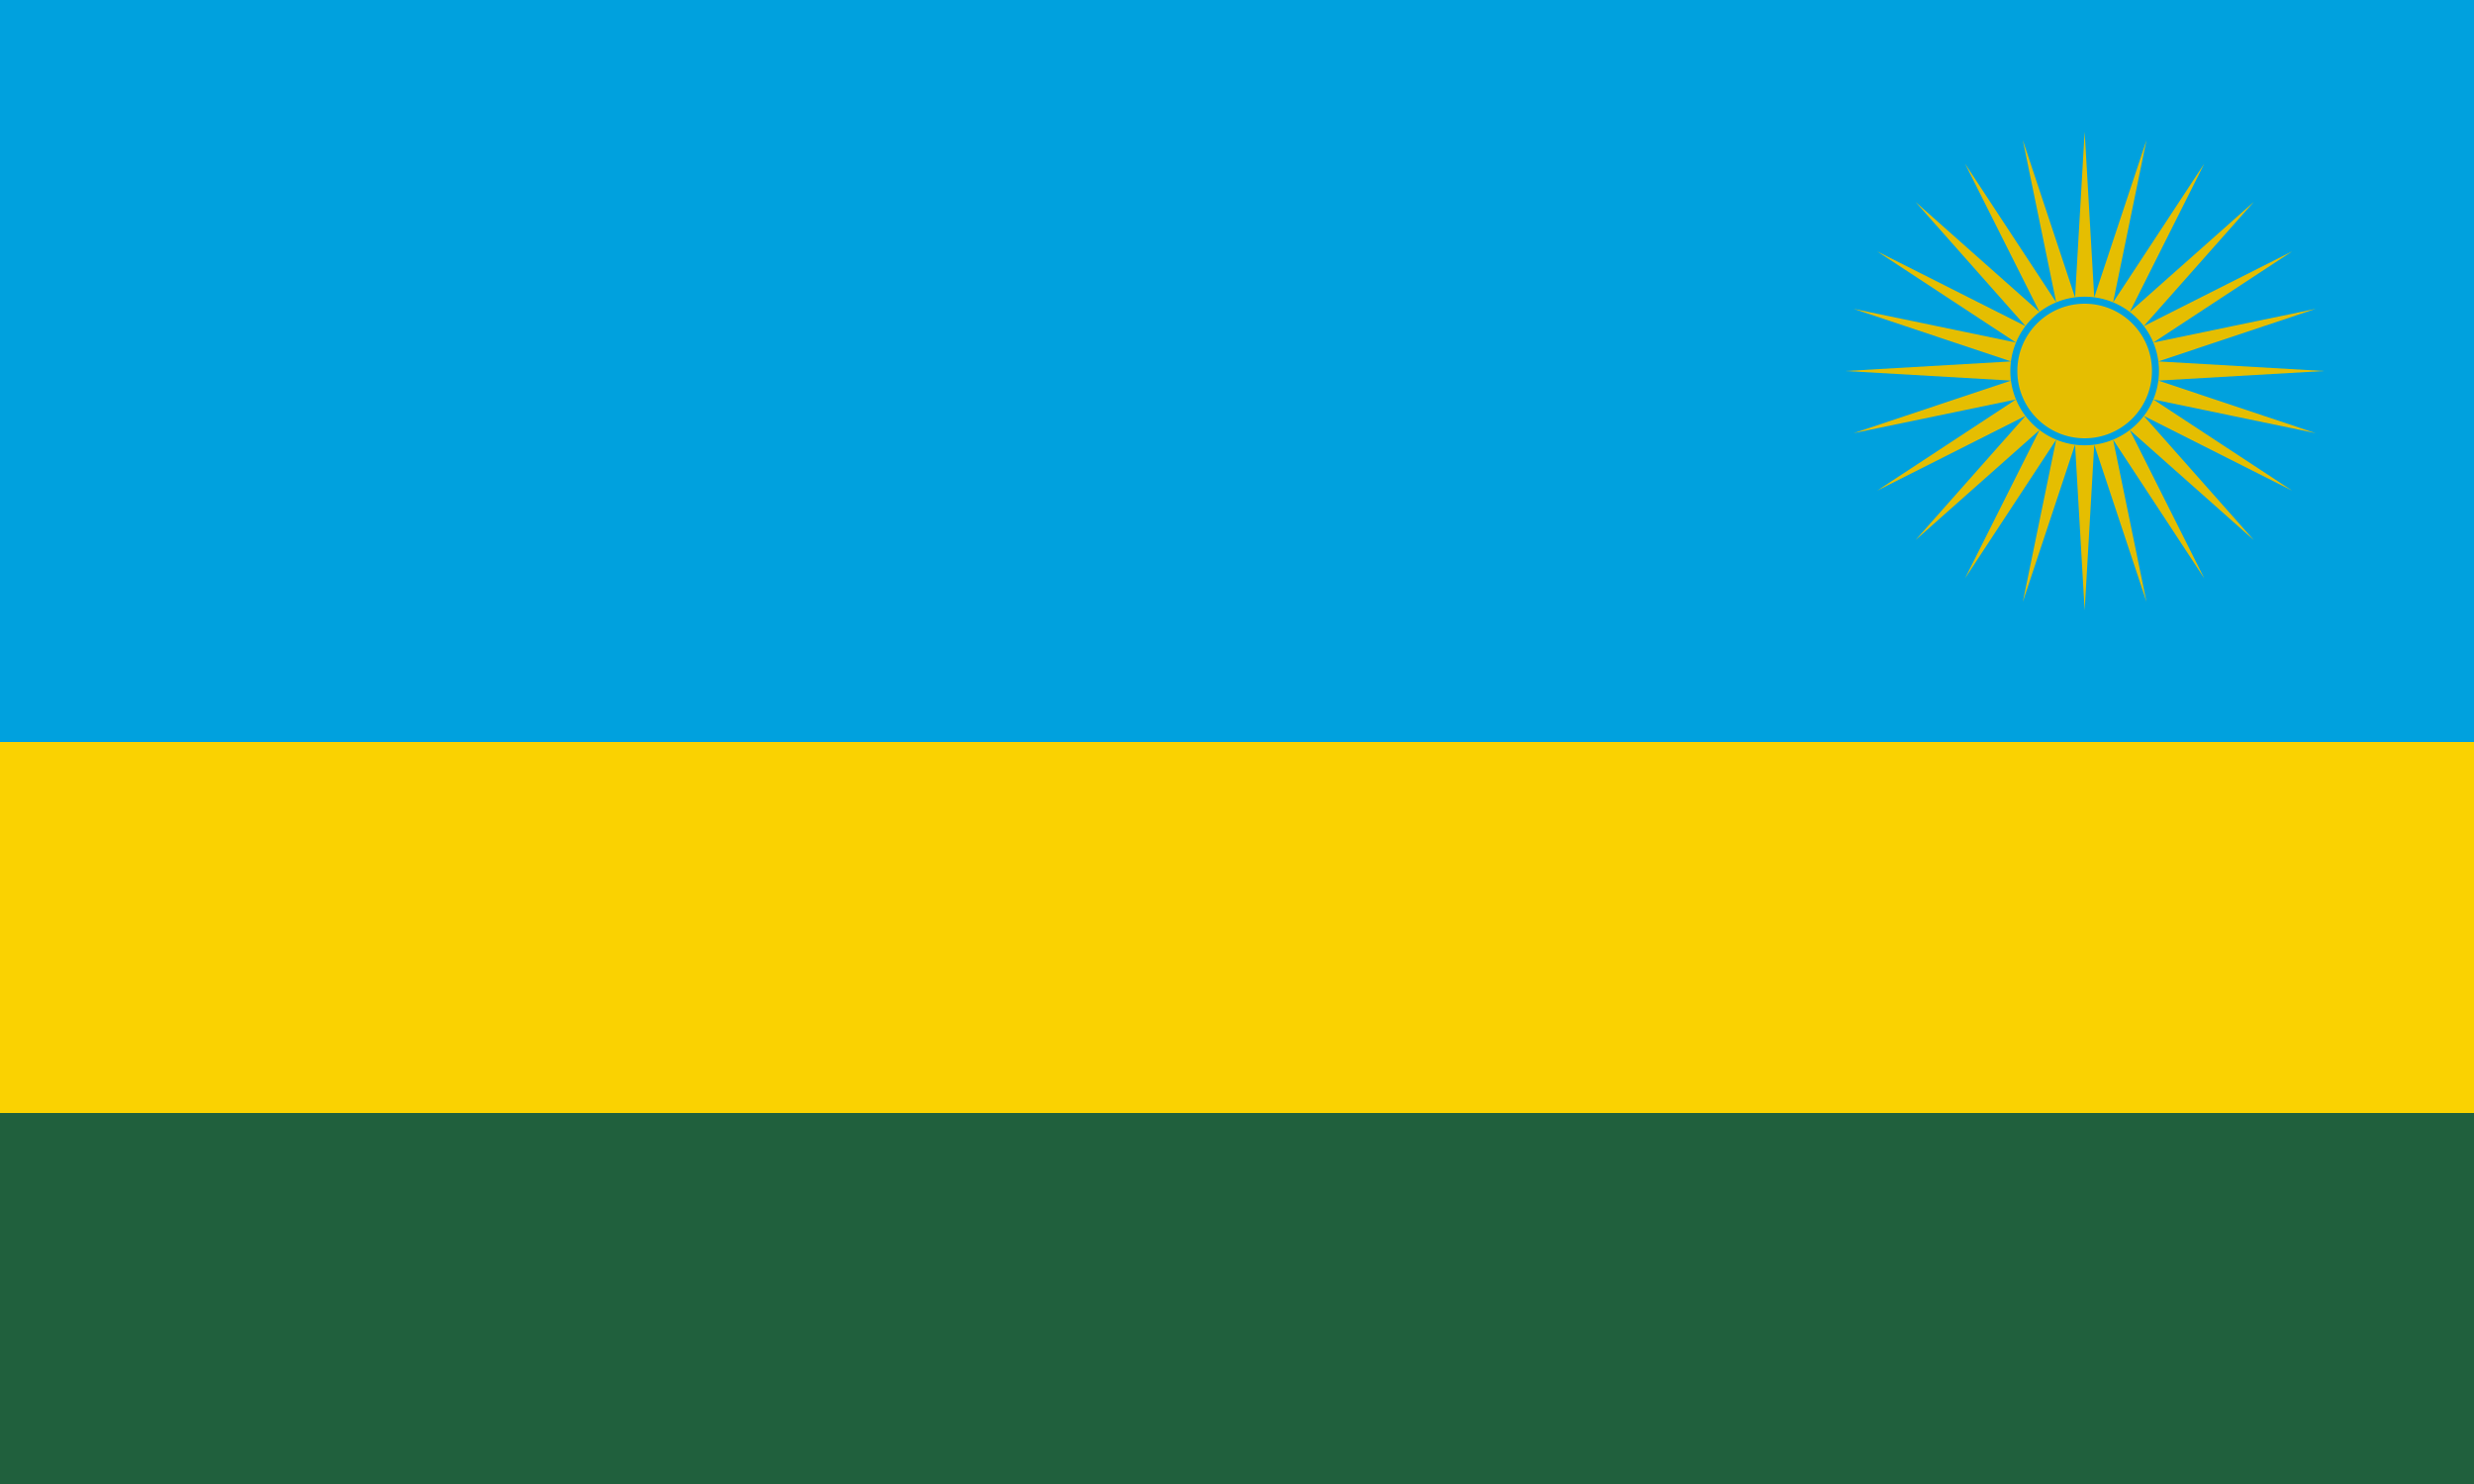 <?xml version="1.0" encoding="utf-8"?>
<!-- Generator: Adobe Illustrator 24.0.1, SVG Export Plug-In . SVG Version: 6.00 Build 0)  -->
<svg version="1.1" id="flag-icons-rw" xmlns="http://www.w3.org/2000/svg" xmlns:xlink="http://www.w3.org/1999/xlink" x="0px"
	 y="0px" viewBox="0 0 800 480" style="enable-background:new 0 0 800 480;" xml:space="preserve">
<style type="text/css">
	.st0{fill:#20603D;}
	.st1{fill:#FAD201;}
	.st2{fill:#00A1DE;}
	.st3{fill:#E5BE01;}
	.st4{fill:#E5BE01;stroke:#00A1DE;stroke-width:2.267;stroke-miterlimit:2.667;}
</style>
<path class="st0" d="M0,0h800v480H0V0z"/>
<path class="st1" d="M0,0h800v360H0V0z"/>
<path class="st2" d="M0,0h800v240H0V0z"/>
<g>
	<polygon class="st3" points="697.9,123.1 751.5,120 697.9,116.9 748.8,99.9 696.3,110.8 741.2,81.3 693.2,105.5 728.8,65.3 
		688.7,100.9 712.8,52.9 683.3,97.8 694.1,45.3 677.2,96.2 674.1,42.6 671,96.2 654.1,45.3 664.9,97.8 635.4,52.9 659.5,100.9 
		619.4,65.3 655,105.5 607,81.3 651.9,110.8 599.4,99.9 650.3,116.9 596.7,120 650.3,123.1 599.4,140.1 651.9,129.2 607,158.7 
		655,134.5 619.4,174.7 659.5,139.1 635.4,187.1 664.9,142.2 654.1,194.7 671,143.8 674.1,197.4 677.2,143.8 694.1,194.7 
		683.3,142.2 712.8,187.1 688.7,139.1 728.8,174.7 693.2,134.5 741.2,158.7 696.3,129.2 748.8,140.1 	"/>
	<circle class="st4" cx="674.1" cy="120" r="22.9"/>
</g>
</svg>
